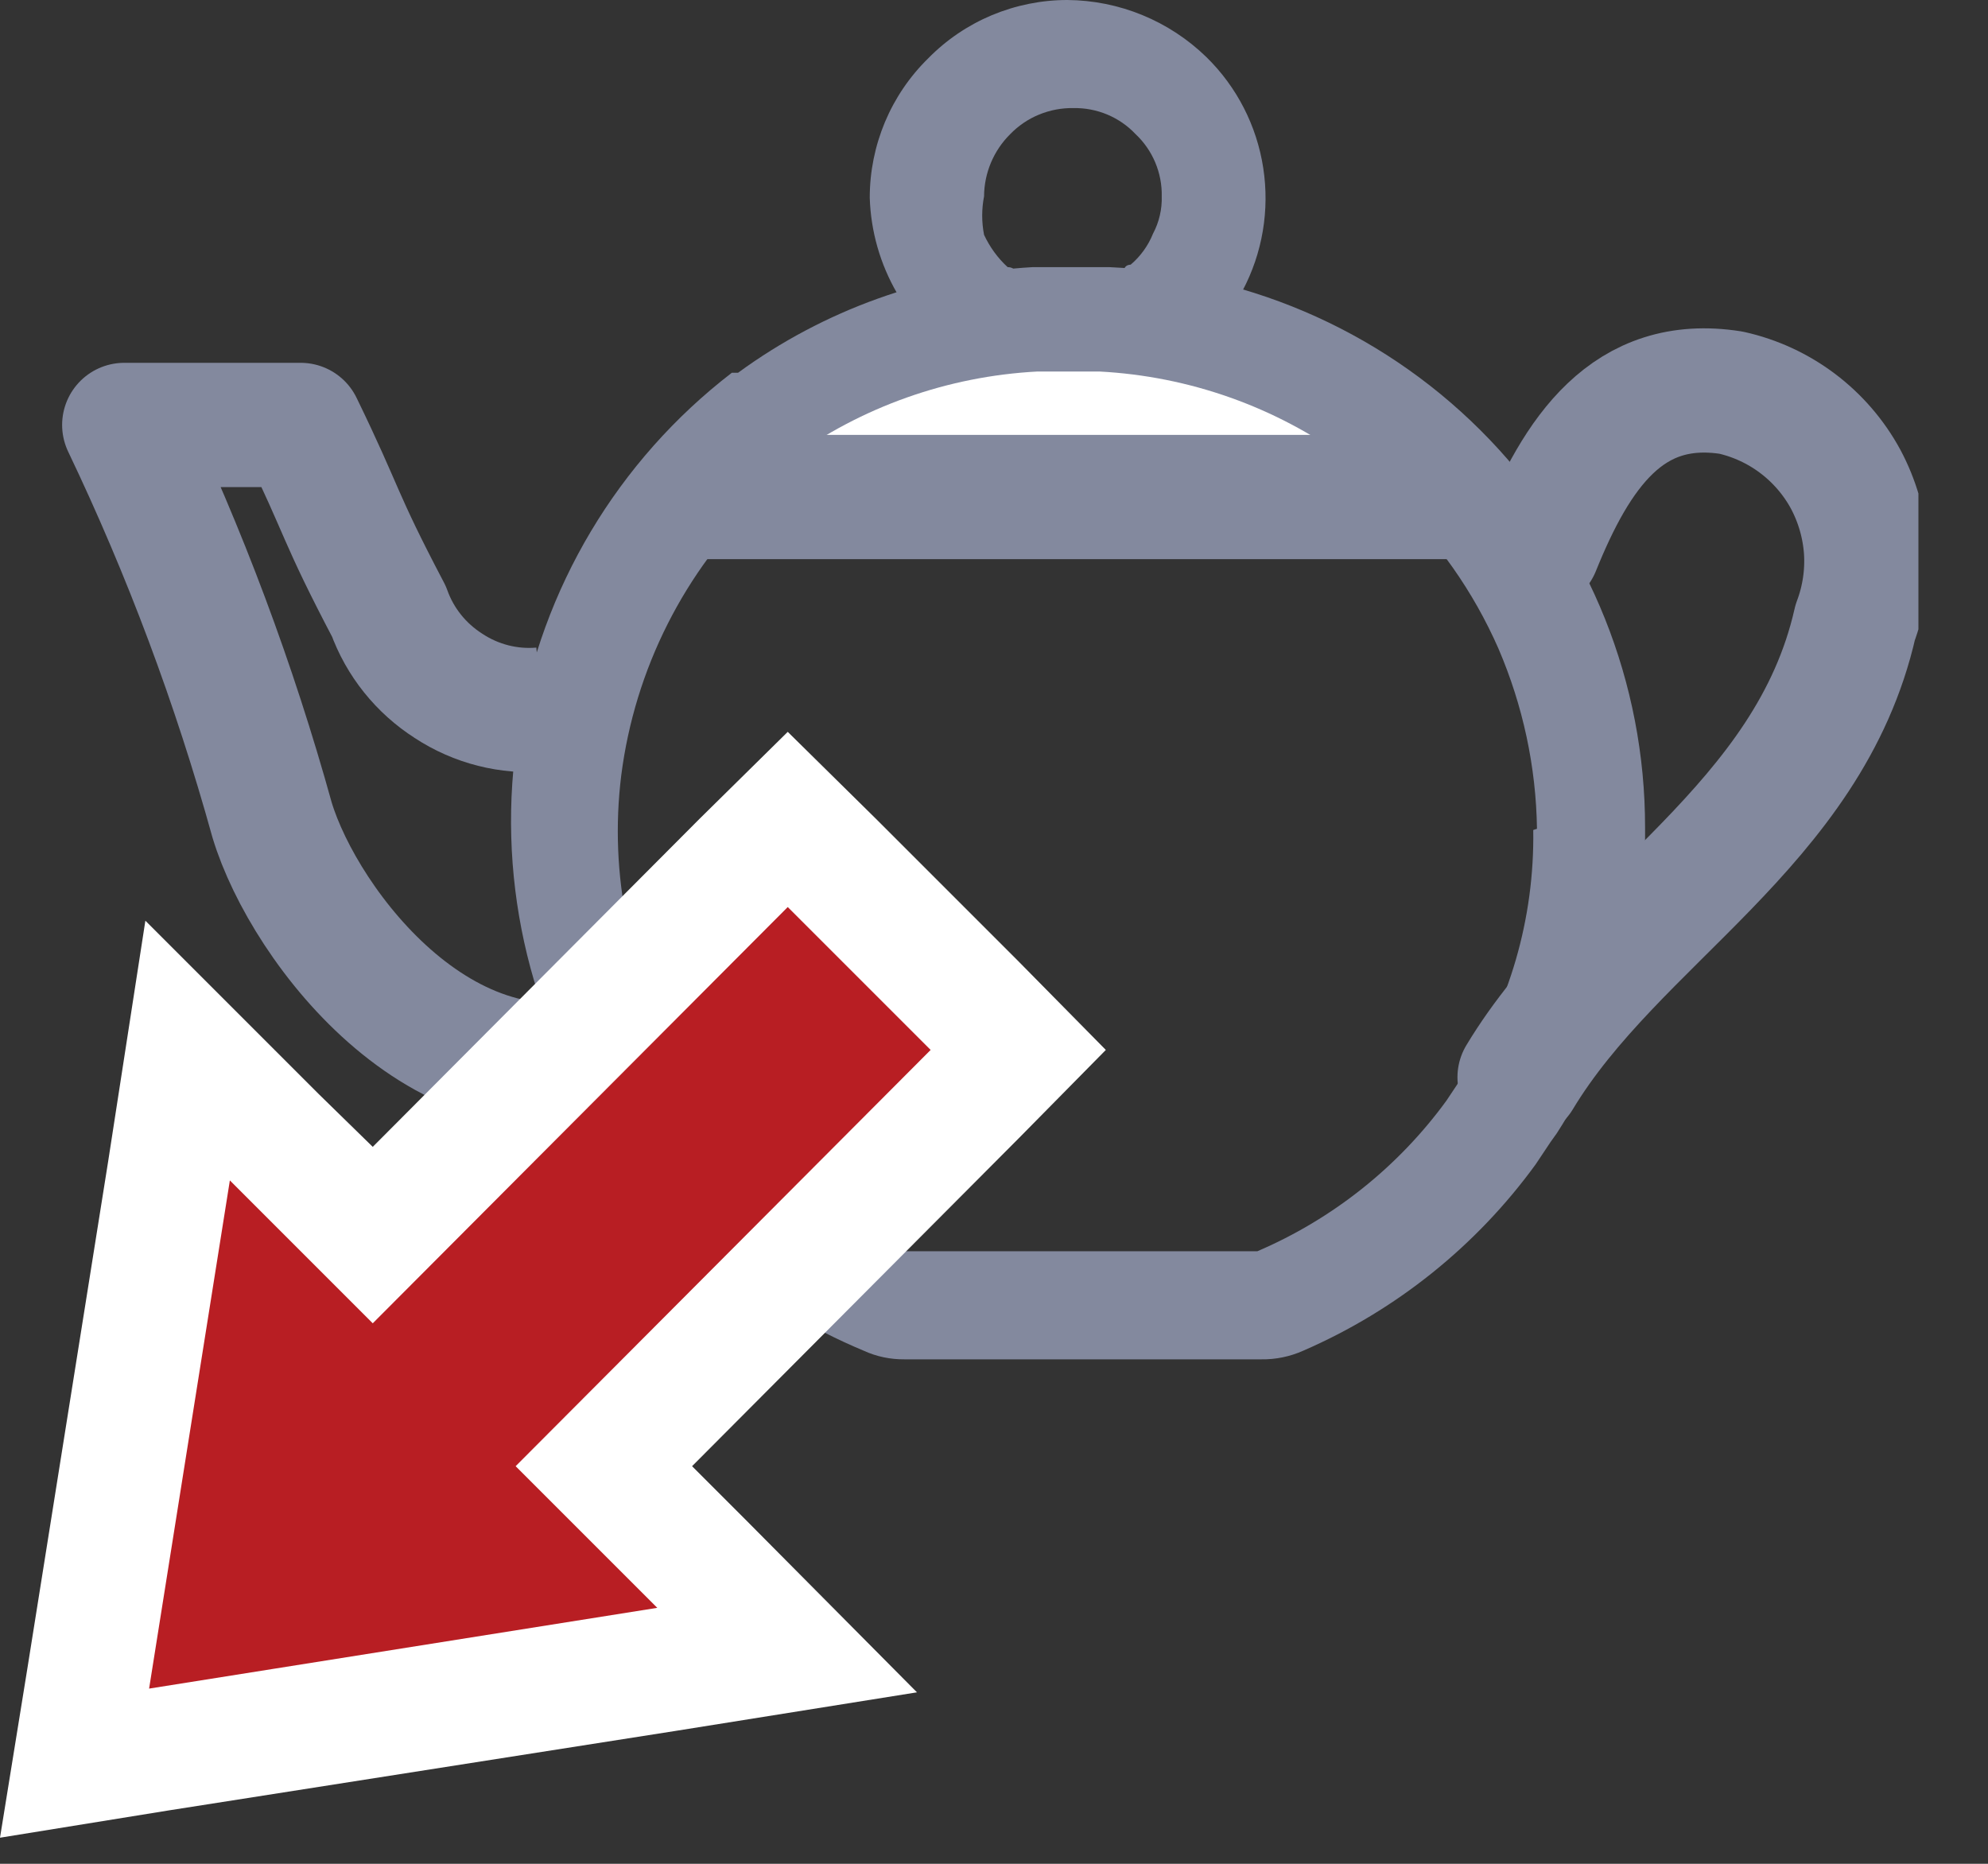 <svg width="16" height="15" viewBox="0 0 16 15" fill="none" xmlns="http://www.w3.org/2000/svg">
<rect x="0" y="0" width="16" height="15" fill="#333333" stroke="none"/>
<g clip-path="url(#clip0_203_6246)">
<path d="M7.77 2.92C7.542 2.784 7.352 2.591 7.22 2.36C7.084 2.126 7.008 1.861 7 1.59C7 1.381 7.042 1.175 7.122 0.983C7.203 0.79 7.321 0.616 7.47 0.47C7.616 0.321 7.79 0.203 7.983 0.122C8.175 0.042 8.381 2.96489e-05 8.59 0V0C9.009 0.003 9.41 0.168 9.71 0.46C9.955 0.7 10.115 1.013 10.167 1.352C10.219 1.691 10.161 2.037 10 2.34C9.873 2.574 9.691 2.773 9.47 2.92C9.4 2.92 8.87 2.14 9.1 2.13C9.179 2.063 9.241 1.977 9.28 1.88C9.329 1.788 9.353 1.684 9.35 1.58C9.352 1.487 9.334 1.394 9.298 1.308C9.262 1.222 9.208 1.144 9.14 1.08C9.076 1.012 8.998 0.958 8.912 0.922C8.826 0.886 8.733 0.868 8.64 0.87C8.545 0.868 8.451 0.886 8.363 0.922C8.275 0.958 8.196 1.012 8.13 1.08C7.997 1.212 7.921 1.392 7.92 1.58C7.9 1.682 7.9 1.788 7.92 1.89C7.966 1.988 8.03 2.077 8.11 2.15C8.37 2.15 7.85 3 7.77 2.92Z" fill="#83899E"/>
<path d="M12.38 4.41C12.691 3.64 13.101 3.03 13.931 3.16C14.125 3.203 14.309 3.288 14.468 3.408C14.627 3.528 14.759 3.681 14.854 3.856C14.948 4.032 15.004 4.226 15.018 4.425C15.031 4.624 15.001 4.824 14.931 5.01C14.56 6.65 13.001 7.39 12.23 8.67" stroke="#83899E" stroke-linecap="round" stroke-linejoin="round"/>
<path d="M5.05 8.46C3.62 9 2.45 7.46 2.19 6.6C1.887 5.507 1.489 4.443 1 3.42H2.42C2.77 4.14 2.72 4.14 3.13 4.92C3.219 5.168 3.388 5.378 3.61 5.52C3.832 5.666 4.096 5.733 4.36 5.71" stroke="#83899E" stroke-linejoin="round"/>
<path d="M8.88 2.15H8.31C7.455 2.199 6.632 2.494 5.94 3H5.89C4.972 3.706 4.358 4.735 4.172 5.877C3.986 7.02 4.243 8.19 4.89 9.15C5.388 9.918 6.106 10.518 6.95 10.87C7.054 10.918 7.166 10.941 7.28 10.94H10.15C10.267 10.942 10.383 10.918 10.49 10.87C11.236 10.546 11.882 10.028 12.36 9.37L12.42 9.28L12.48 9.19L12.53 9.12C13.002 8.387 13.249 7.532 13.24 6.66C13.241 5.498 12.794 4.38 11.991 3.54C11.188 2.7 10.091 2.202 8.93 2.15H8.88ZM12.34 6.68C12.351 7.39 12.149 8.086 11.76 8.68L11.64 8.86C11.251 9.393 10.726 9.81 10.12 10.07H7.26C6.513 9.772 5.886 9.234 5.477 8.541C5.068 7.848 4.901 7.039 5 6.24C5.109 5.386 5.508 4.596 6.13 4H11.2C11.566 4.345 11.858 4.76 12.06 5.22C12.257 5.679 12.363 6.171 12.37 6.67L12.34 6.68Z" fill="#83899E"/>
<path d="M10.849 3.7C10.266 3.274 9.571 3.028 8.849 2.99H8.349C7.628 3.028 6.933 3.274 6.349 3.7L6.119 4H11.179C11.077 3.892 10.967 3.792 10.849 3.7Z" fill="white"/>
<path d="M5.449 4H11.849" stroke="#83899E" stroke-miterlimit="10"/>
<path d="M1.51 8.46L2.99 9.94L6.34 6.59L8.2 8.45L4.85 11.8L6.33 13.28L0.6 14.19L1.51 8.46Z" fill="#B81E23"/>
<path d="M6.34 7.3L7.49 8.45L4.15 11.8L5.29 12.94L1.2 13.59L1.85 9.5L3 10.65L6.34 7.3ZM6.34 5.89L5.63 6.59L3 9.23L2.56 8.8L1.17 7.41L0.87 9.35L0.22 13.43L0 14.79L1.36 14.57L5.44 13.93L7.38 13.62L6 12.23L5.57 11.8L8.2 9.16L8.9 8.45L8.2 7.74L7.05 6.59L6.34 5.89Z" fill="white"/>
</g>
<defs>
<clipPath id="clip0_203_6246">
<rect width="15.44" height="14.79" fill="white"/>
</clipPath>
</defs>
</svg>
